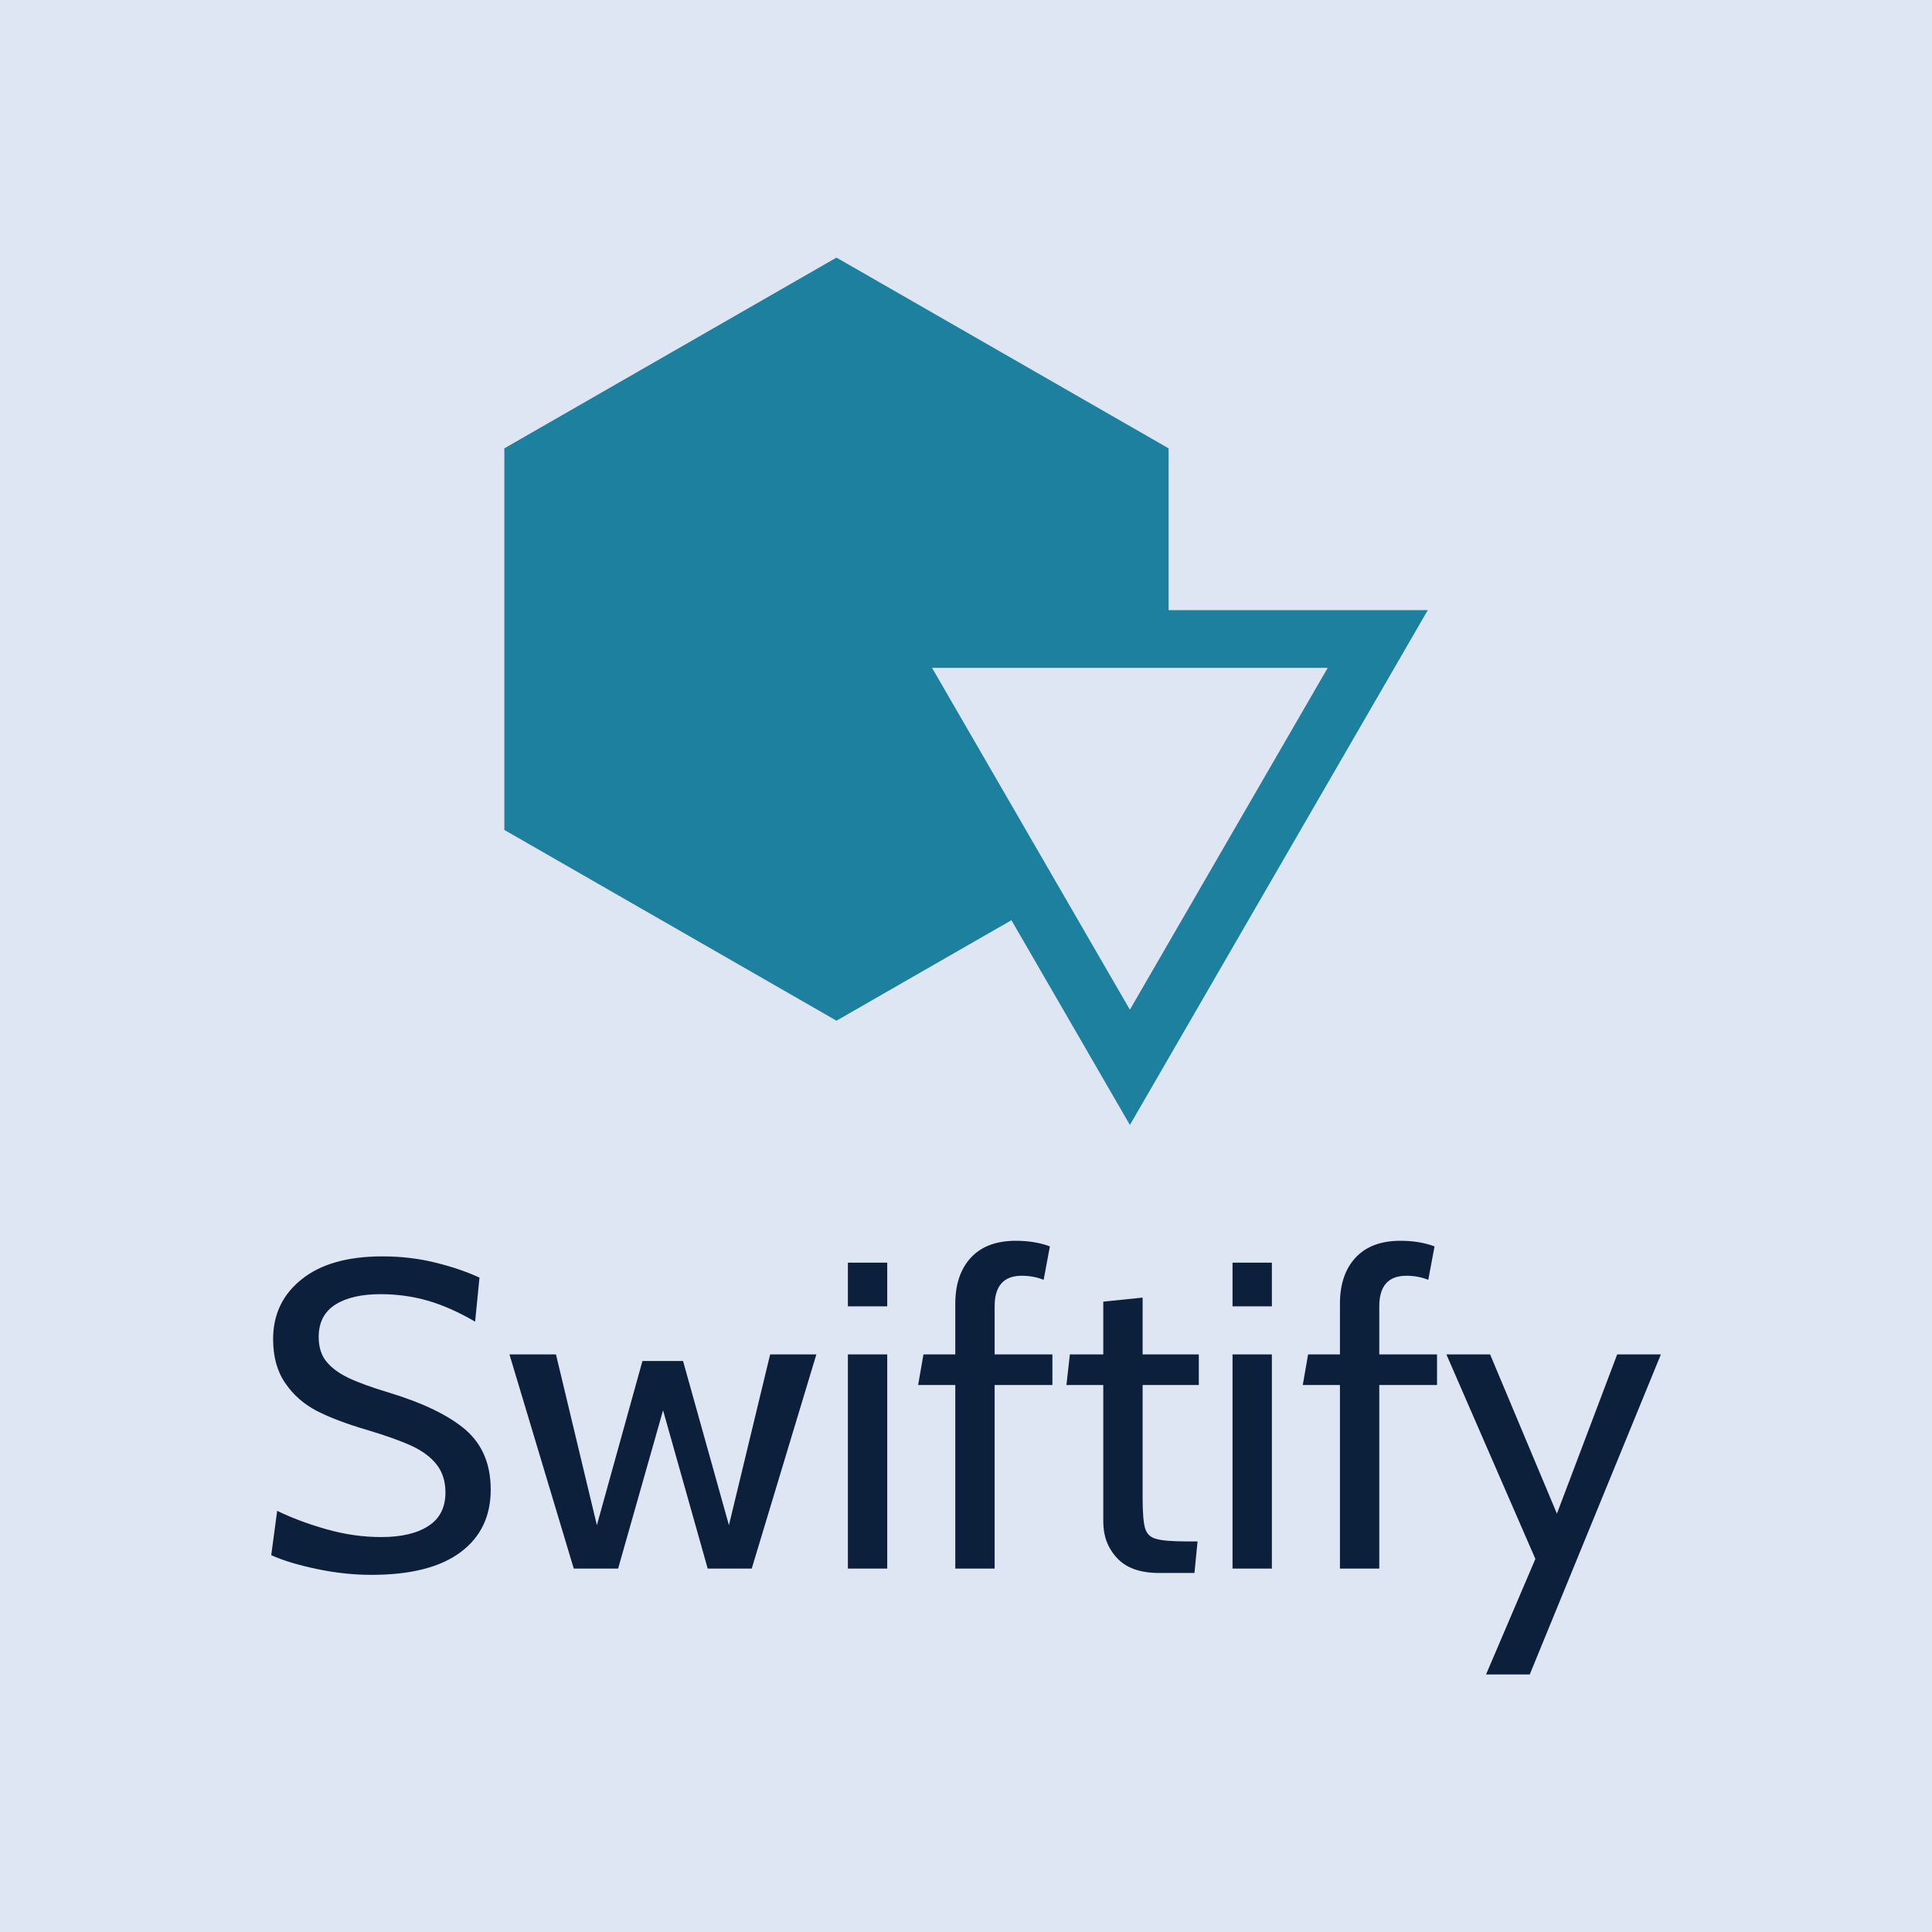 <svg data-v-fde0c5aa="" xmlns="http://www.w3.org/2000/svg" viewBox="0 0 300 300" class="iconAbove"><!----><defs data-v-fde0c5aa=""><!----></defs><rect data-v-fde0c5aa="" fill="#DEE5F3" x="0" y="0" width="300px" height="300px" class="logo-background-square"></rect><defs data-v-fde0c5aa=""><!----></defs><g data-v-fde0c5aa="" id="75a7790a-4dbf-4c49-92dc-1129a4d2ee02" fill="#0C203C" transform="matrix(4.848,0,0,4.848,38.675,178.075)"><path d="M3.92 13.71L3.92 13.71Q3.05 13.71 2.16 13.52L2.16 13.52L2.16 13.52Q1.26 13.33 0.71 13.08L0.71 13.08L0.90 11.66L0.90 11.66Q1.60 12.00 2.48 12.25L2.48 12.25L2.48 12.25Q3.36 12.50 4.23 12.50L4.23 12.50L4.23 12.50Q5.21 12.50 5.75 12.14L5.75 12.14L5.75 12.14Q6.29 11.79 6.29 11.07L6.29 11.07L6.29 11.07Q6.29 10.54 6.01 10.18L6.01 10.18L6.01 10.18Q5.74 9.83 5.21 9.58L5.21 9.58L5.21 9.58Q4.69 9.34 3.75 9.06L3.75 9.06L3.75 9.06Q2.80 8.78 2.17 8.46L2.17 8.46L2.17 8.46Q1.54 8.13 1.16 7.57L1.16 7.57L1.16 7.57Q0.77 7.01 0.77 6.16L0.77 6.16L0.77 6.16Q0.77 4.97 1.69 4.24L1.69 4.24L1.69 4.24Q2.60 3.51 4.27 3.51L4.27 3.51L4.27 3.51Q5.17 3.51 5.97 3.71L5.97 3.71L5.97 3.71Q6.78 3.91 7.38 4.19L7.38 4.19L7.24 5.60L7.24 5.60Q6.45 5.14 5.73 4.93L5.73 4.93L5.73 4.93Q5.00 4.72 4.21 4.72L4.21 4.72L4.21 4.72Q3.30 4.72 2.77 5.05L2.77 5.05L2.77 5.05Q2.23 5.39 2.23 6.09L2.23 6.09L2.23 6.09Q2.23 6.57 2.47 6.87L2.47 6.87L2.47 6.87Q2.72 7.18 3.18 7.40L3.18 7.40L3.18 7.40Q3.64 7.62 4.47 7.87L4.47 7.87L4.47 7.87Q6.12 8.37 6.93 9.06L6.93 9.06L6.93 9.06Q7.74 9.76 7.74 10.98L7.74 10.98L7.74 10.98Q7.74 12.26 6.78 12.98L6.78 12.98L6.78 12.98Q5.81 13.71 3.92 13.71L3.92 13.71ZM10.40 13.51L8.34 6.65L9.83 6.65L11.14 12.12L12.60 6.86L13.90 6.86L15.37 12.12L16.69 6.65L18.17 6.65L16.10 13.51L14.69 13.51L13.26 8.44L11.82 13.51L10.40 13.51ZM19.18 5.11L19.18 3.71L20.44 3.71L20.44 5.11L19.18 5.11ZM19.18 13.51L19.18 6.65L20.44 6.65L20.44 13.51L19.18 13.51ZM22.62 13.51L22.62 7.63L21.43 7.63L21.60 6.65L22.62 6.65L22.62 5.03L22.62 5.03Q22.62 4.09 23.12 3.55L23.12 3.55L23.12 3.55Q23.62 3.01 24.56 3.01L24.56 3.01L24.56 3.01Q25.17 3.01 25.65 3.19L25.65 3.19L25.45 4.26L25.45 4.26Q25.12 4.13 24.75 4.13L24.75 4.13L24.75 4.13Q23.88 4.13 23.88 5.11L23.88 5.11L23.88 6.65L25.73 6.65L25.73 7.63L23.88 7.63L23.88 13.51L22.62 13.51ZM29.15 13.65L29.15 13.65Q28.24 13.65 27.80 13.17L27.80 13.17L27.80 13.17Q27.36 12.70 27.36 12.01L27.36 12.01L27.36 7.63L26.18 7.63L26.29 6.65L27.36 6.65L27.36 4.96L28.62 4.83L28.62 6.65L30.42 6.65L30.42 7.63L28.62 7.63L28.62 11.24L28.62 11.24Q28.62 11.96 28.70 12.22L28.70 12.22L28.70 12.22Q28.78 12.49 29.06 12.56L29.06 12.56L29.06 12.56Q29.33 12.64 30.06 12.64L30.06 12.64L30.38 12.64L30.28 13.65L29.15 13.65ZM31.50 5.11L31.50 3.71L32.76 3.71L32.76 5.11L31.50 5.11ZM31.50 13.51L31.50 6.65L32.76 6.65L32.76 13.51L31.50 13.51ZM34.94 13.51L34.94 7.63L33.75 7.63L33.92 6.65L34.94 6.65L34.94 5.03L34.94 5.03Q34.94 4.09 35.44 3.55L35.44 3.55L35.44 3.55Q35.94 3.01 36.88 3.01L36.88 3.01L36.88 3.01Q37.49 3.01 37.97 3.19L37.97 3.19L37.77 4.26L37.77 4.26Q37.44 4.13 37.07 4.13L37.07 4.13L37.07 4.13Q36.20 4.13 36.20 5.11L36.20 5.11L36.20 6.65L38.05 6.65L38.05 7.63L36.20 7.63L36.20 13.51L34.94 13.51ZM39.62 16.90L41.20 13.20L38.35 6.65L39.75 6.65L41.89 11.75L43.82 6.65L45.22 6.65L41.02 16.90L39.62 16.90Z"></path></g><defs data-v-fde0c5aa=""><!----></defs><g data-v-fde0c5aa="" id="baaaebfc-84e6-411e-a73f-b67569acb658" stroke="none" fill="#1d809f" transform="matrix(4.481,0,0,4.481,78.312,35.645)"><path d="M17.572 23.933l4.106 7.095L32 13.189h-8.981V7.582L11.51.972 0 7.582v13.222l11.51 6.611 6.062-3.482zm10.96-8.744l-6.855 11.846-6.855-11.846h13.71z"></path></g><!----></svg>